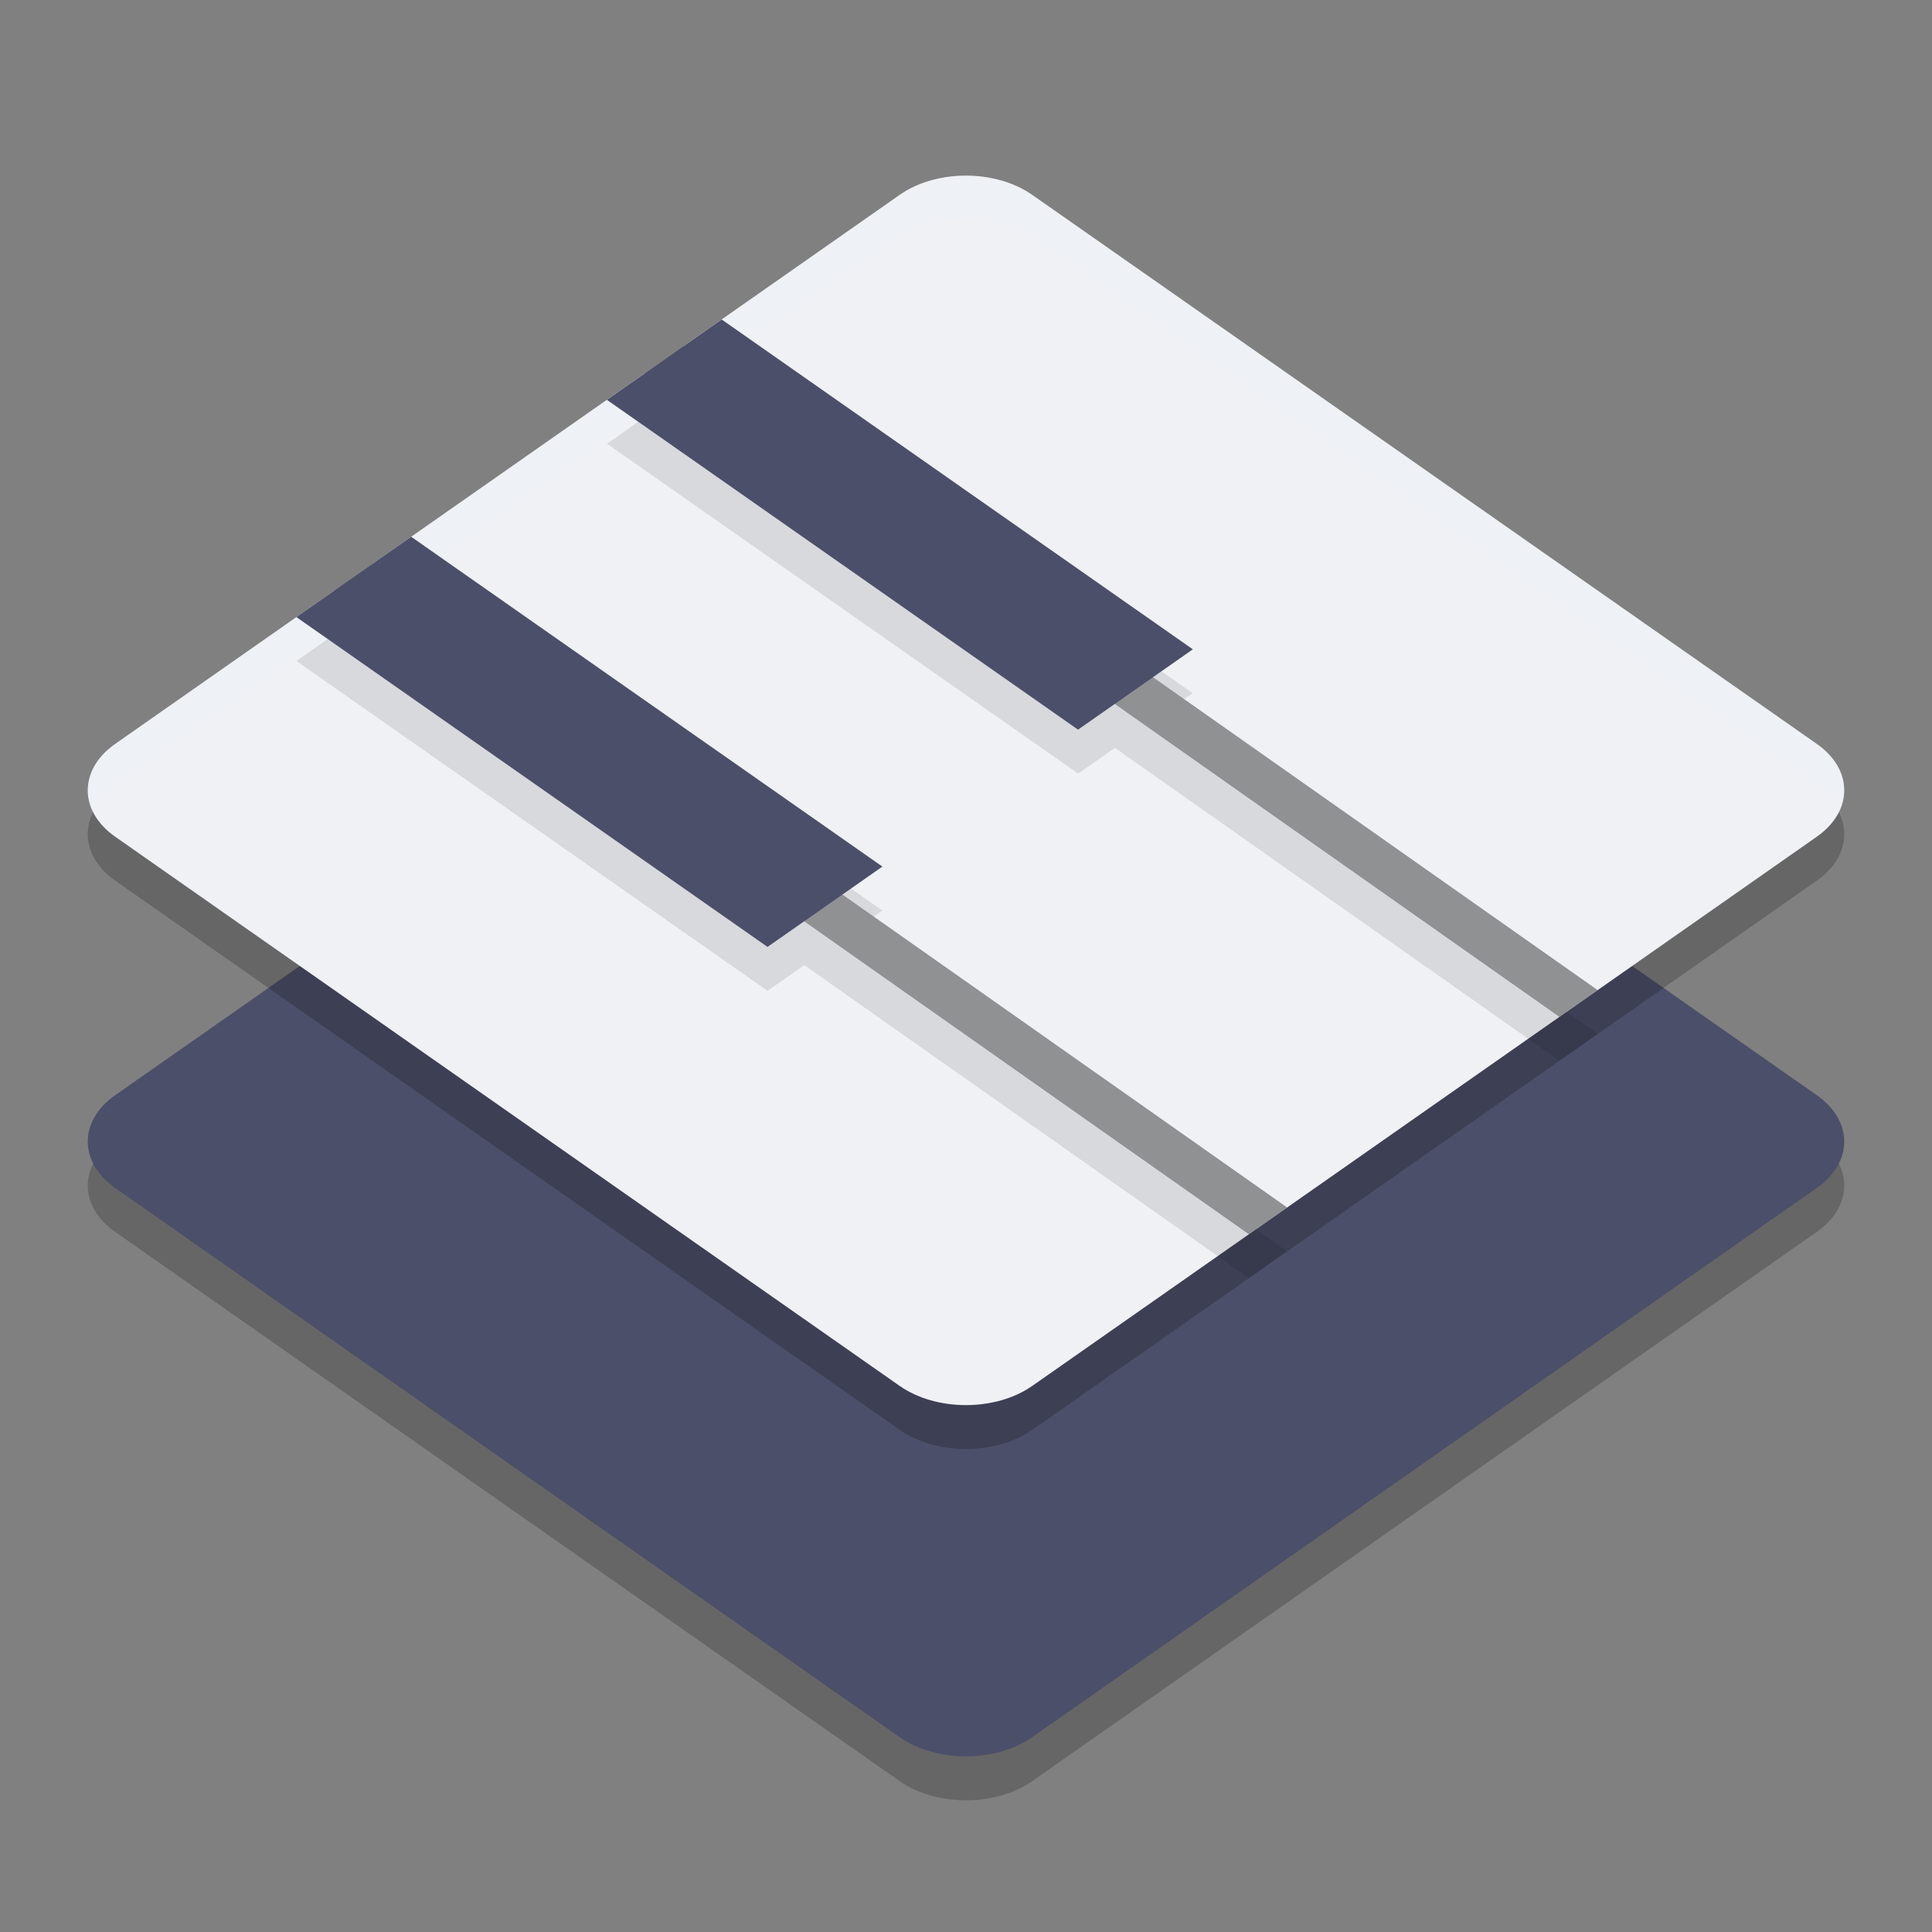 <svg xmlns="http://www.w3.org/2000/svg" width="22" height="22" version="1.1">
 <rect width="100%" height="100%" fill="#808080" stroke="none"/>
 <path style="opacity:0.2" d="m 10.983,6.5 c -0.277,0.003 -0.542,0.081 -0.738,0.219 L 1.312,12.971 c -0.417,0.292 -0.417,0.765 0,1.057 l 8.933,6.254 c 0.417,0.291 1.092,0.291 1.509,0 l 8.934,-6.254 c 0.417,-0.292 0.417,-0.765 0,-1.057 L 11.754,6.719 C 11.55,6.576 11.272,6.497 10.983,6.5 Z"/>
 <path style="fill:#4c4f69" d="m 10.983,6 c -0.277,0.003 -0.542,0.081 -0.738,0.219 L 1.312,12.471 c -0.417,0.292 -0.417,0.765 0,1.057 l 8.933,6.254 c 0.417,0.291 1.092,0.291 1.509,0 l 8.934,-6.254 c 0.417,-0.292 0.417,-0.765 0,-1.057 L 11.754,6.219 C 11.55,6.076 11.272,5.997 10.983,6 Z"/>
 <path style="opacity:0.2" d="m 10.983,2.5 c -0.277,0.003 -0.542,0.081 -0.738,0.219 L 1.312,8.971 c -0.417,0.292 -0.417,0.765 0,1.057 l 8.933,6.254 c 0.417,0.291 1.092,0.291 1.509,0 l 8.934,-6.254 c 0.417,-0.292 0.417,-0.765 0,-1.057 L 11.754,2.719 C 11.55,2.576 11.272,2.497 10.983,2.5 Z"/>
 <path style="fill:#eff1f5" d="m 10.983,2 c -0.277,0.003 -0.542,0.081 -0.738,0.219 L 1.312,8.471 c -0.417,0.292 -0.417,0.765 0,1.057 l 8.933,6.254 c 0.417,0.291 1.092,0.291 1.509,0 l 8.934,-6.254 c 0.417,-0.292 0.417,-0.765 0,-1.057 L 11.754,2.219 C 11.55,2.076 11.272,1.997 10.983,2 Z"/>
 <path style="opacity:0.1" d="m 7.268,4.803 -0.356,0.25 5.365,3.756 0.418,-0.293 5.063,3.563 0.436,-0.305 -0.356,-0.251 -0.079,0.056 -5.063,-3.563 -0.418,0.293 z M 3.731,7.277 3.375,7.527 8.74,11.283 l 0.418,-0.293 5.063,3.563 0.435,-0.305 -0.355,-0.25 -0.079,0.055 -5.063,-3.563 -0.418,0.293 z m 9.494,0.366 -0.097,0.067 0.356,0.251 0.098,-0.068 z m -3.535,2.475 -0.098,0.068 0.356,0.251 0.099,-0.069 z"/>
 <path style="opacity:0.2;fill:#eff1f5" d="m 10.983,2 c -0.277,0.003 -0.542,0.081 -0.738,0.219 L 1.313,8.471 C 1.012,8.681 0.932,8.986 1.065,9.249 1.117,9.148 1.197,9.052 1.313,8.971 L 10.245,2.719 c 0.196,-0.137 0.461,-0.216 0.738,-0.219 0.289,-0.003 0.566,0.076 0.771,0.219 l 8.934,6.252 c 0.116,0.081 0.196,0.177 0.247,0.278 0.134,-0.263 0.054,-0.568 -0.247,-0.778 L 11.754,2.219 C 11.55,2.076 11.272,1.997 10.983,2 Z"/>
 <path style="opacity:0.4" d="M 7.777,3.945 7.343,4.25 17.757,11.579 18.192,11.274 Z m -3.535,2.476 -0.436,0.304 10.415,7.329 0.435,-0.305 z"/>
 <path style="fill:#4c4f69" d="M 8.218,3.638 6.911,4.553 12.276,8.309 13.583,7.394 Z M 4.682,6.112 3.375,7.027 8.74,10.783 10.048,9.868 Z"/>
</svg>
